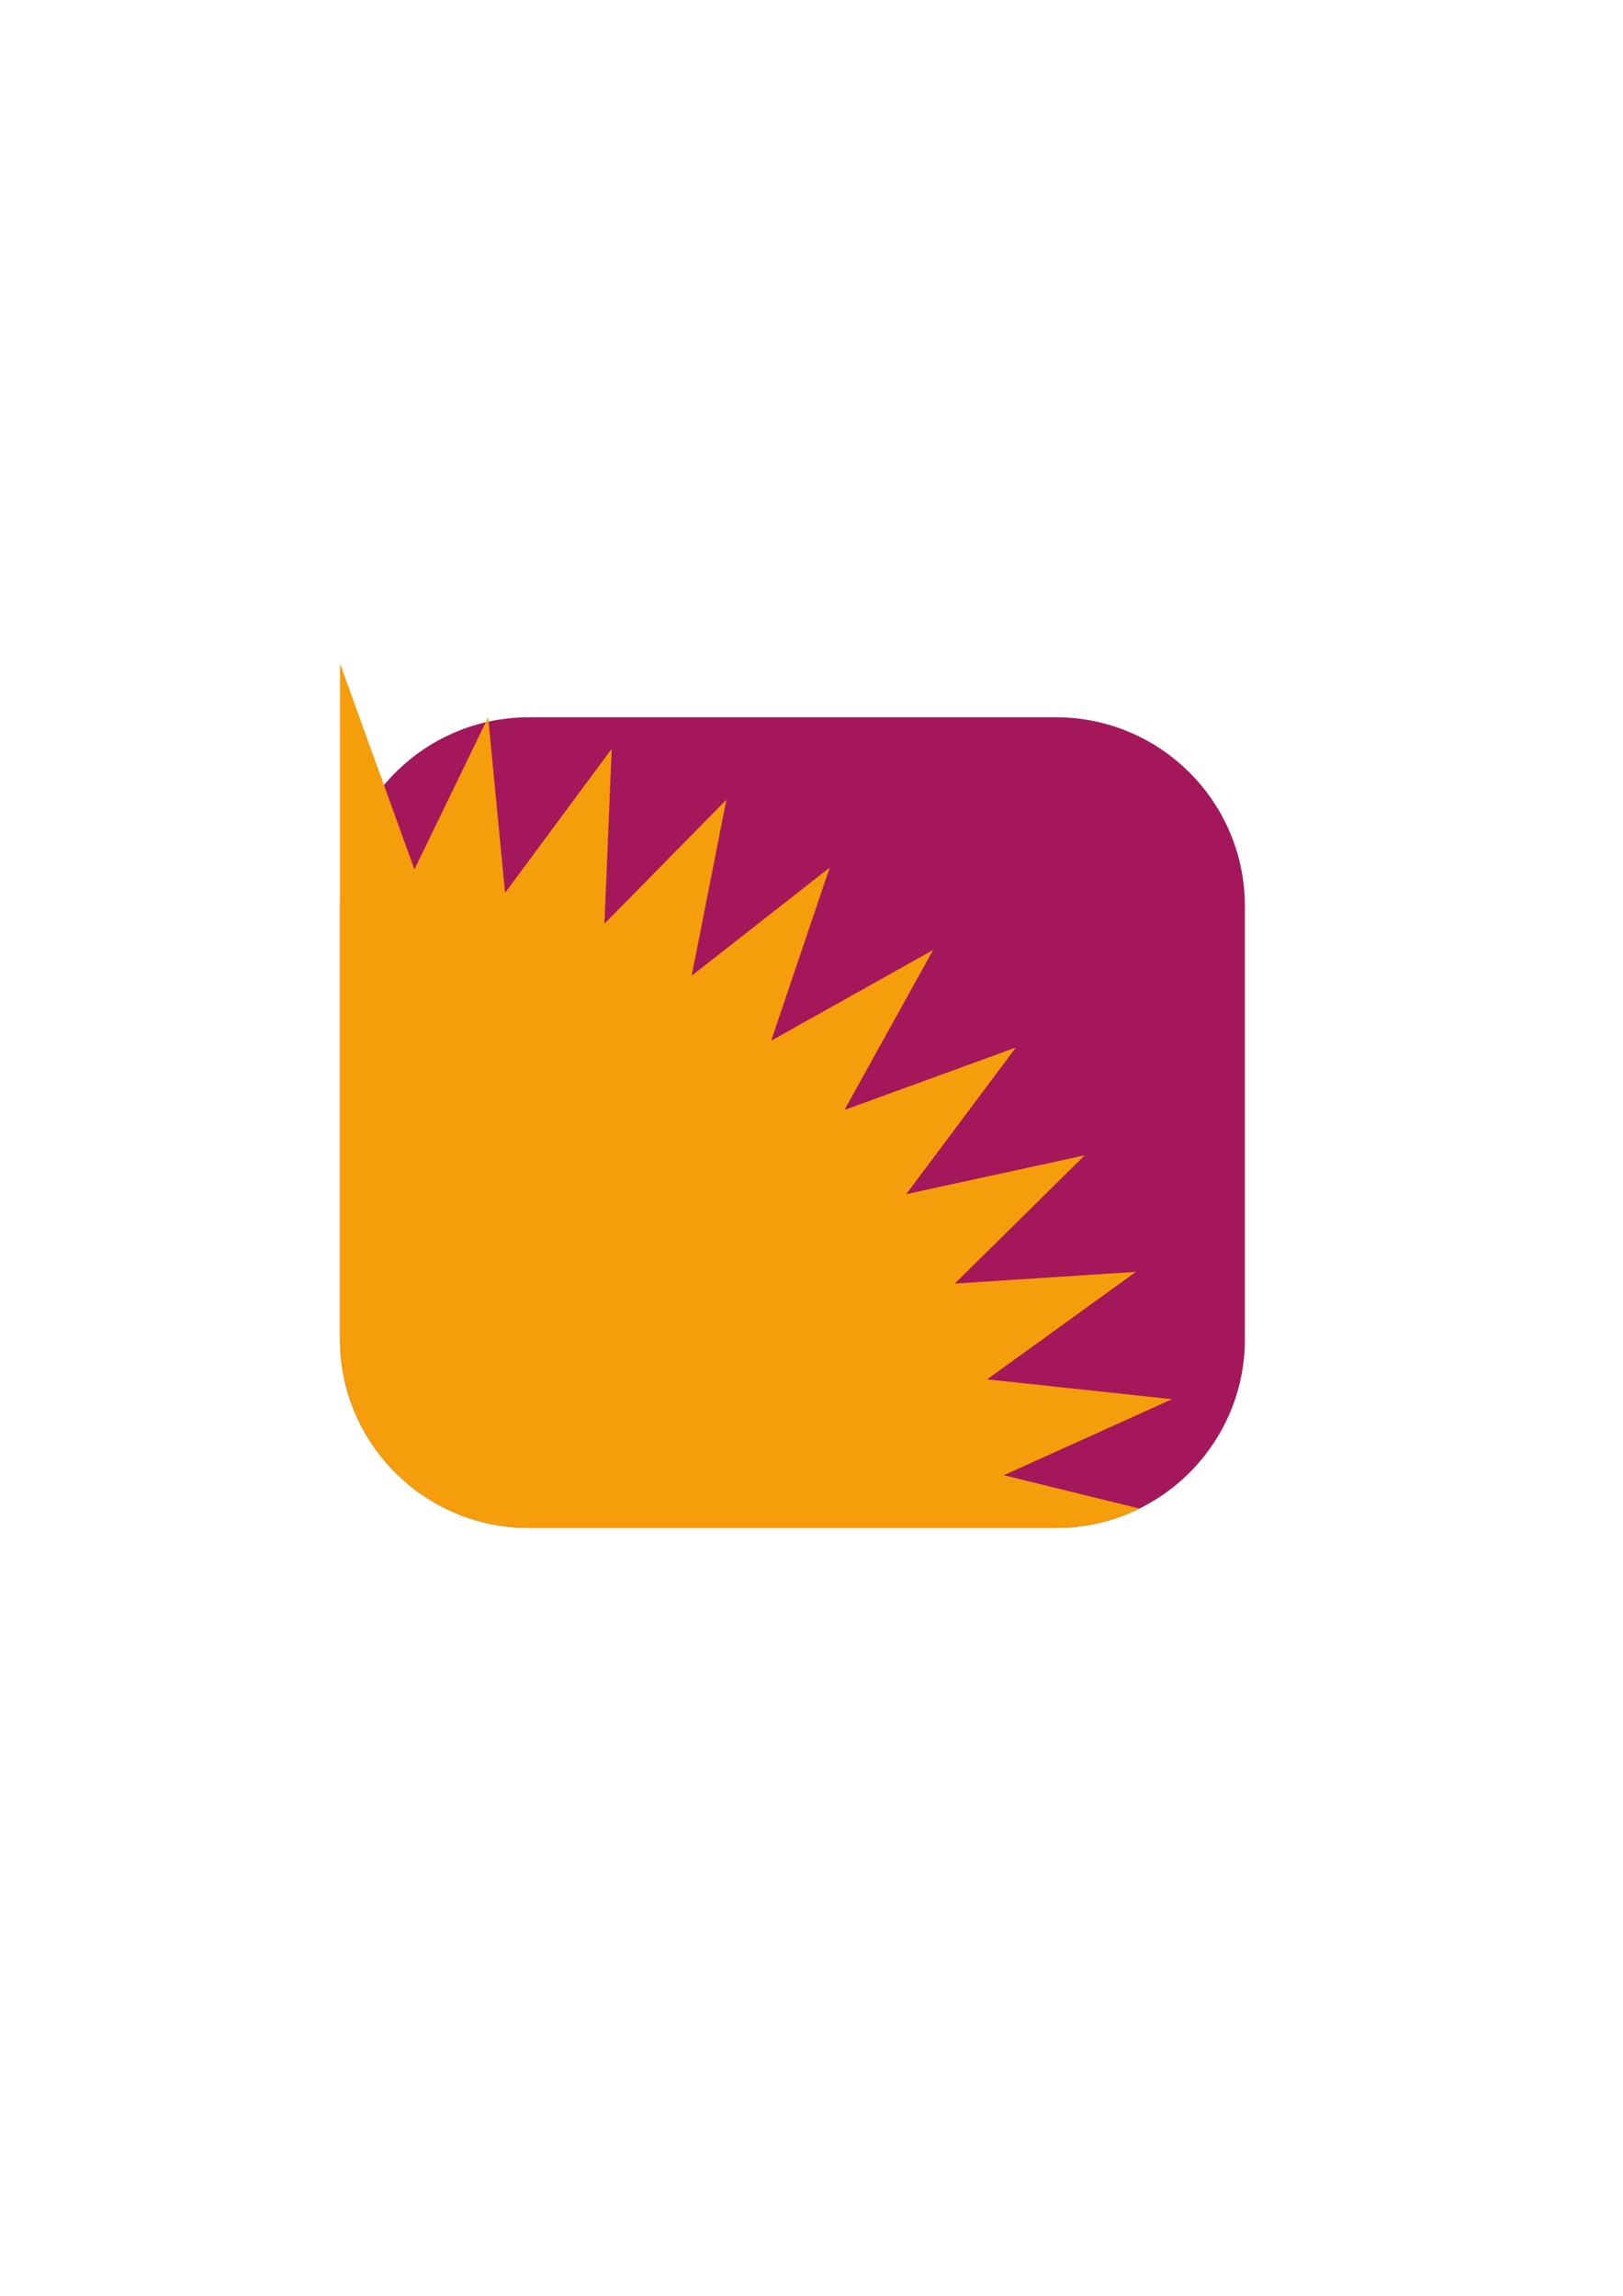 <?xml version="1.0" encoding="utf-8"?>
<!-- Generator: Adobe Illustrator 27.8.1, SVG Export Plug-In . SVG Version: 6.00 Build 0)  -->
<svg version="1.1" id="Capa_1" xmlns="http://www.w3.org/2000/svg" xmlns:xlink="http://www.w3.org/1999/xlink" x="0px" y="0px"
	 viewBox="0 0 595.28 841.89" style="enable-background:new 0 0 595.28 841.89;" xml:space="preserve">
<style type="text/css">
	.st0{fill-rule:evenodd;clip-rule:evenodd;fill:#A4185B;}
	.st1{fill-rule:evenodd;clip-rule:evenodd;fill:#F59D0A;}
</style>
<g>
	<path class="st0" d="M456.6,332.28c0-38.21-31.03-69.24-69.24-69.24H193.95c-38.21,0-69.24,31.03-69.24,69.24v158.79
		c0,38.21,31.03,69.24,69.24,69.24h193.41c38.21,0,69.24-31.03,69.24-69.24V332.28L456.6,332.28z"/>
	<path class="st1" d="M124.71,243.34L152,318.81l27.05-55.77l6.2,64.36l39.1-52.78l-2.65,64.11l44.73-45.46l-12.74,64.54
		l50.63-39.65l-21.47,63.47l59.4-33.26l-32.53,58.67l62.87-22.9L332.4,437.9l65.44-14.22L350.2,470.7l66.45-4.3l-54.59,39.42
		l67.8,7.28l-61.67,27.88l49.74,12.23c-9.21,4.54-19.58,7.1-30.54,7.1H193.91c-38.19,0-69.2-31.01-69.2-69.2V243.34L124.71,243.34z"
		/>
</g>
</svg>
